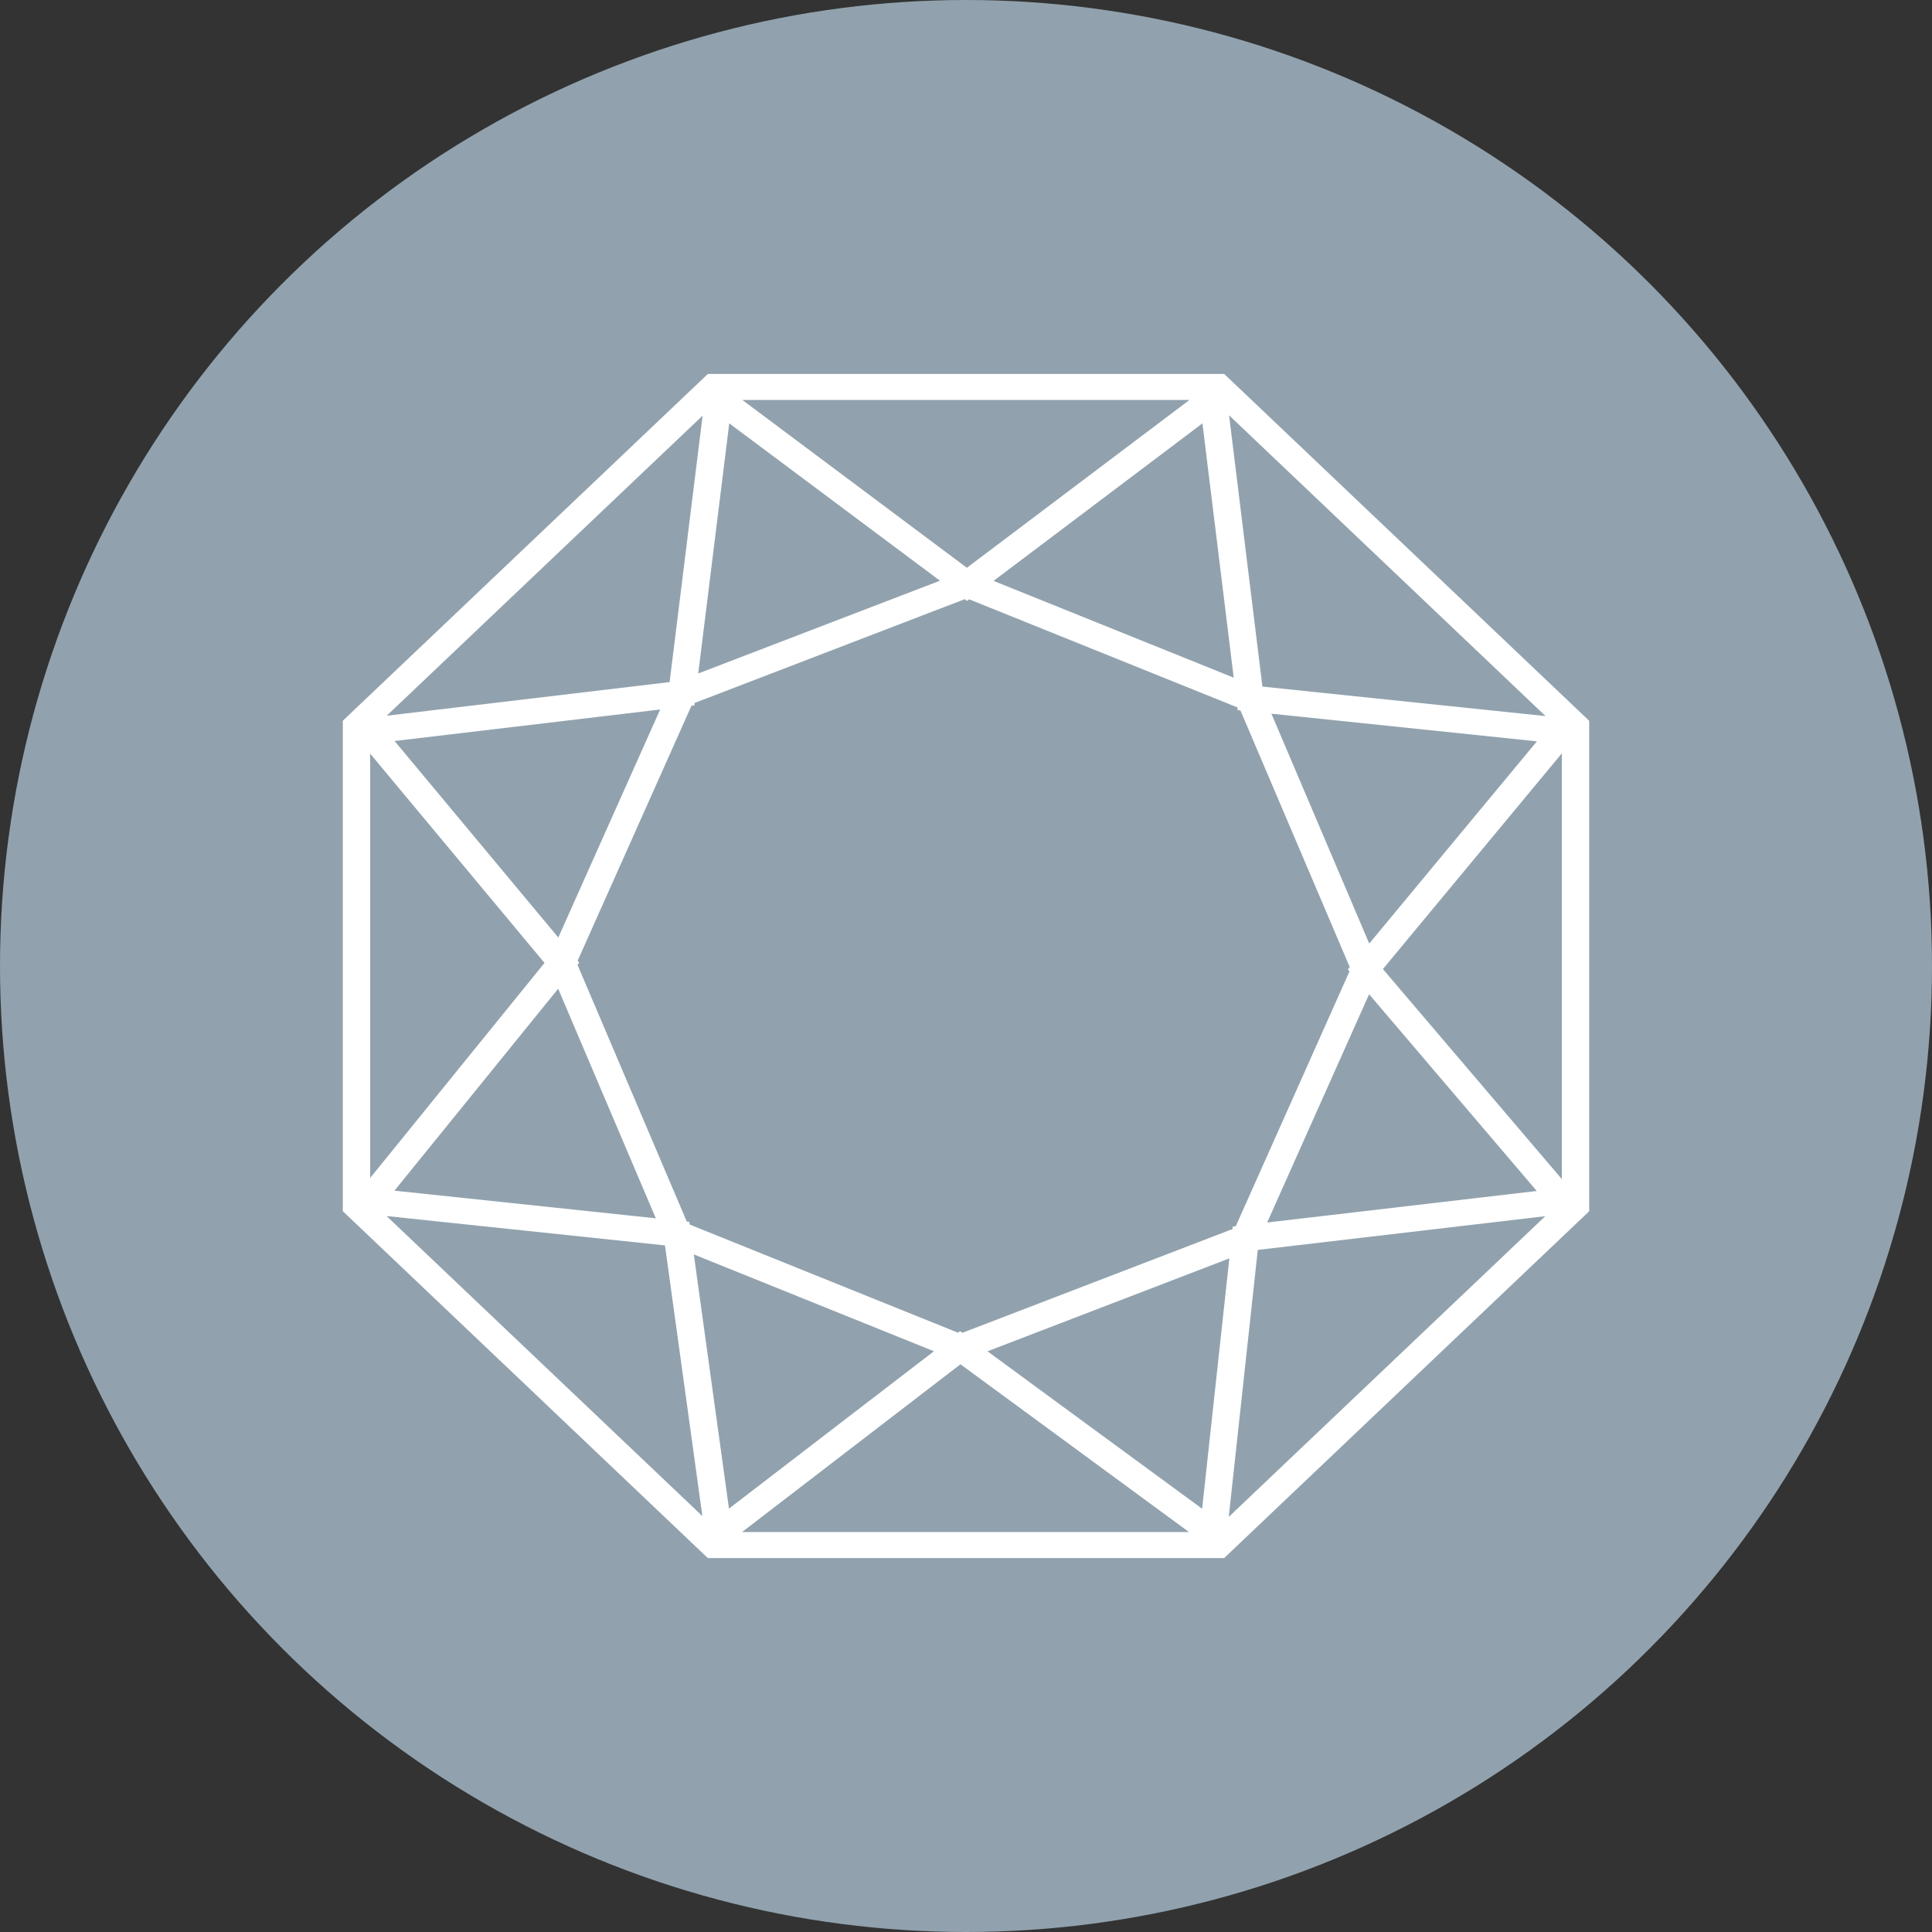 <?xml version="1.0" encoding="UTF-8"?>
<svg width="42px" height="42px" viewBox="0 0 42 42" version="1.1" xmlns="http://www.w3.org/2000/svg" xmlns:xlink="http://www.w3.org/1999/xlink">
    <rect x="0" y="0" width="42" height="42" fill="#333333" stroke="none"/>
    <!-- Generator: Sketch 53 (72520) - https://sketchapp.com -->
    <title>topacio color deshabilitado</title>
    <desc>Created with Sketch.</desc>
    <g id="-Mobile" stroke="none" stroke-width="1" fill="none" fill-rule="evenodd">
        <g id="consultora" transform="translate(-243, -167)">
            <g id="topacio-color-deshabilitado" transform="translate(243, 167)">
                <g id="Group-48">
                    <circle id="Oval-Copy-4" fill="#91A2AE" cx="21" cy="21" r="21"></circle>
                    <path d="M16.377,8.047 L21.067,11.937 L25.633,8.047 L16.377,8.047 Z M16.116,8.589 L15.515,14.361 L20.512,12.234 L16.116,8.589 Z M21.614,12.237 L26.576,14.453 L25.891,8.592 L21.614,12.237 Z M15.567,8.401 L9.028,15.281 L14.926,14.556 L15.567,8.401 Z M27.172,14.657 L32.976,15.288 L26.439,8.407 L27.172,14.657 Z M9.204,15.86 L12.628,20.401 L14.732,15.18 L9.204,15.86 Z M27.356,15.275 L29.376,20.533 L32.799,15.867 L27.356,15.275 Z M8.695,16.142 L8.695,25.862 L12.343,20.981 L8.695,16.142 Z M29.658,21.12 L33.305,25.868 L33.305,16.153 L29.658,21.12 Z M9.203,26.147 L14.641,26.821 L12.624,21.566 L9.203,26.147 Z M29.375,21.697 L27.27,26.917 L32.796,26.153 L29.375,21.697 Z M20.927,29.407 L20.974,29.446 L26.556,27.07 L26.56,27.015 L26.621,27.006 L28.972,21.173 L28.938,21.13 L28.974,21.078 L26.718,15.205 L26.664,15.201 L26.656,15.135 L21.116,12.663 L21.073,12.698 L21.023,12.658 L15.444,15.034 L15.438,15.093 L15.378,15.101 L13.028,20.932 L13.064,20.977 L13.026,21.029 L15.282,26.9 L15.336,26.907 L15.344,26.969 L20.886,29.443 L20.927,29.407 Z M15.424,27.649 L16.109,33.422 L20.381,29.863 L15.424,27.649 Z M21.494,29.866 L25.884,33.425 L26.485,27.743 L21.494,29.866 Z M9.036,26.726 L15.559,33.593 L14.828,27.443 L9.036,26.726 Z M27.074,27.544 L26.436,33.596 L32.958,26.731 L27.074,27.544 Z M16.383,33.953 L25.608,33.953 L20.933,30.163 L16.383,33.953 Z M26.33,34.548 L15.67,34.548 L15.586,34.461 L8.129,26.611 L8.129,15.389 L8.212,15.3 L15.67,7.452 L26.33,7.452 L26.414,7.539 L33.869,15.386 L33.868,15.386 L33.871,15.389 L33.871,26.611 L33.788,26.7 L26.33,34.548 Z" id="Fill-19-Copy-4" fill="#FFFFFF" transform="translate(21, 21) rotate(-270) translate(-21, -21) "></path>
                </g>
            </g>
        </g>
    </g>
</svg>